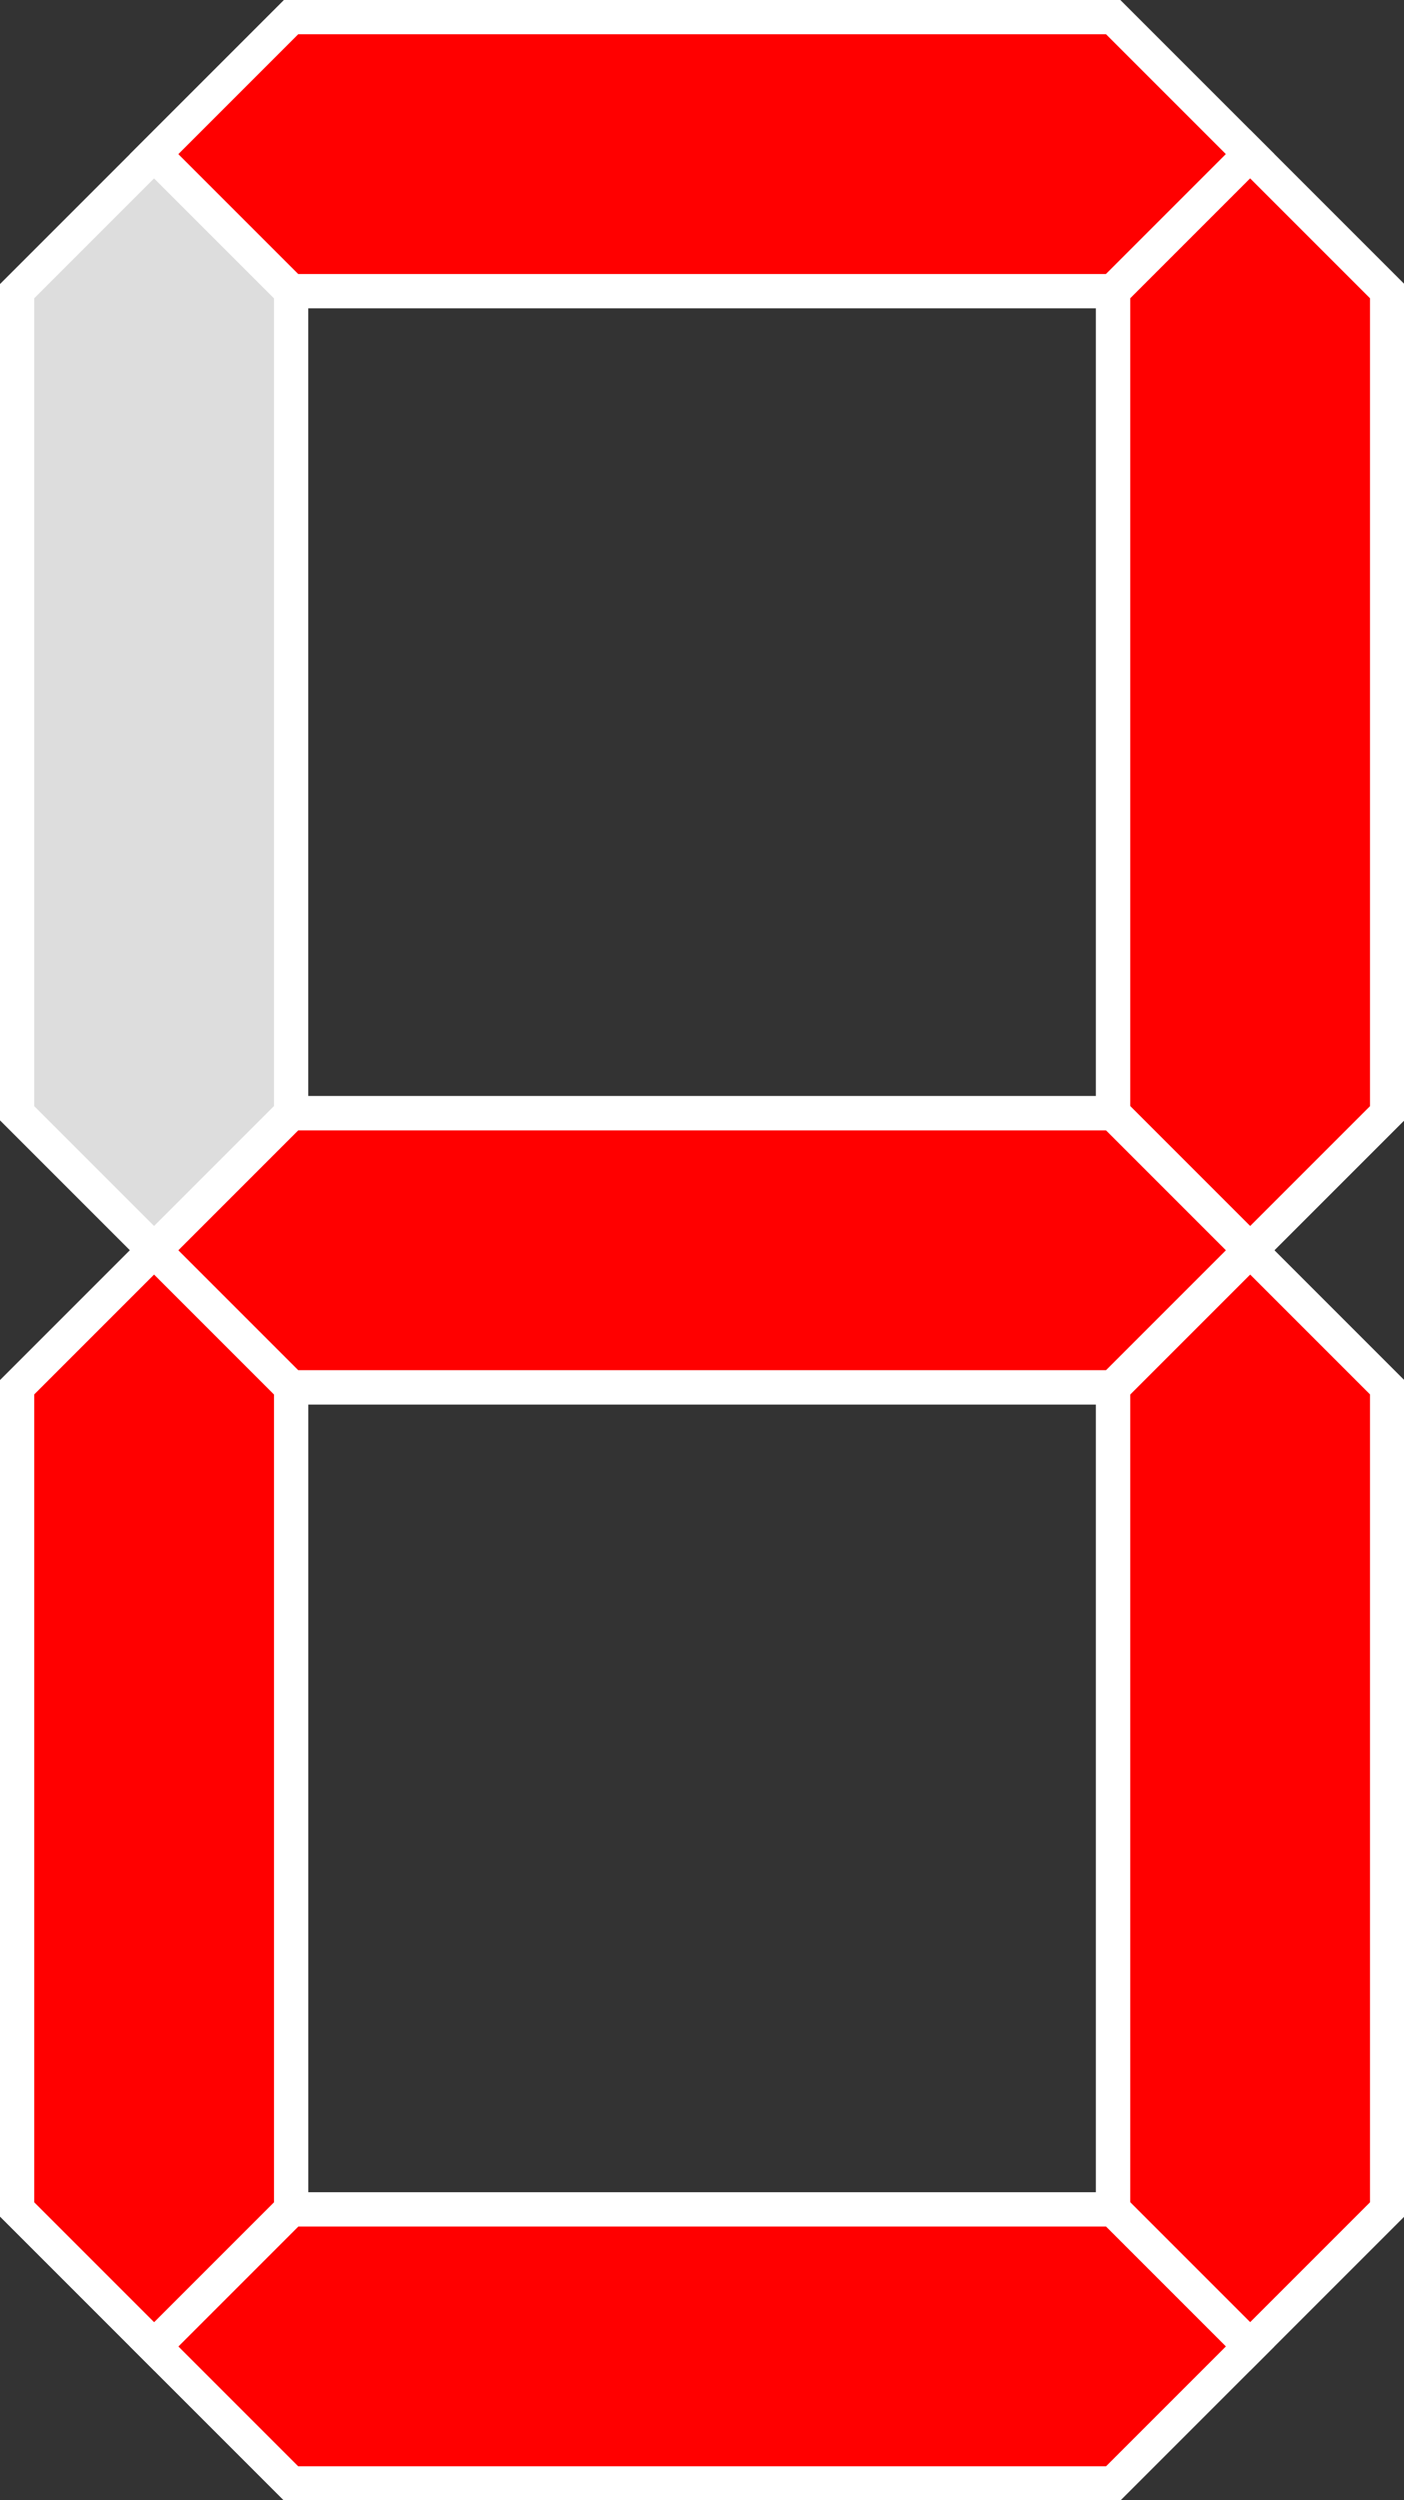 <?xml version="1.0" encoding="UTF-8" standalone="no"?>
<!-- Created with Inkscape (http://www.inkscape.org/) -->

<svg
   width="11.314mm"
   height="20.145mm"
   viewBox="0 0 11.314 20.145"
   version="1.1"
   id="svg1"
   xml:space="preserve"
   inkscape:version="1.3.2 (091e20e, 2023-11-25, custom)"
   sodipodi:docname="a.svg"
   xmlns:inkscape="http://www.inkscape.org/namespaces/inkscape"
   xmlns:sodipodi="http://sodipodi.sourceforge.net/DTD/sodipodi-0.dtd"
   xmlns="http://www.w3.org/2000/svg"
   xmlns:svg="http://www.w3.org/2000/svg"><rect x="0" y="0" width="11.314" height="20.145" fill="#333333" stroke="none"/><sodipodi:namedview
     id="namedview1"
     pagecolor="#ffffff"
     bordercolor="#000000"
     borderopacity="0.25"
     inkscape:showpageshadow="2"
     inkscape:pageopacity="0.0"
     inkscape:pagecheckerboard="0"
     inkscape:deskcolor="#d1d1d1"
     inkscape:document-units="mm"
     inkscape:zoom="4"
     inkscape:cx="-52"
     inkscape:cy="34.875"
     inkscape:window-width="1920"
     inkscape:window-height="1011"
     inkscape:window-x="-8"
     inkscape:window-y="-8"
     inkscape:window-maximized="1"
     inkscape:current-layer="g279"
     showgrid="false" /><defs
     id="defs1" /><g
     inkscape:label="Layer 1"
     inkscape:groupmode="layer"
     id="layer1"><g
       style="fill:#ff0000;stroke:#ffffff;stroke-width:0.25"
       id="g279"
       transform="matrix(1.104,0,0,1.104,-0.966,-0.966)"><path
         d="M 10,2 9,1 H 3 L 2,2 3,3 h 6 z m 0,0 -1,1 v 6 l 1,1 1,-1 V 3 Z M 10,18 9,17 V 11 L 10,10 11,11 v 6 z m 0,0 -1,-1 H 3 l -1,1 1,1 H 9 Z M 2,10 1,11 v 6 L 2,18 3,17 v -6 z m 0,0 -1,-1 V 3 L 2,2 3,3 v 6 z m 0,0 L 3,11 h 6 l 1,-1 -1,-1 H 3 Z"
         fill="#dddddd"
         id="use468" /><path
         d="M 10,2 9,1 H 3 L 2,2 3,3 h 6 z"
         id="path469" /><path
         d="M 10,2 9,3 v 6 l 1,1 1,-1 V 3 Z"
         id="path533" /><path
         d="M 10,10 9,11 v 6 l 1,1 1,-1 v -6 z"
         id="path536" /><path
         d="m 2,18 1,1 H 9 L 10,18 9,17 H 3 Z"
         id="path539" /><path
         d="M 2,10 1,11 v 6 L 2,18 3,17 v -6 z"
         id="path540" /><path
         d="m 3,9 -1,1 1,1 h 6 l 1,-1 -1,-1 z"
         id="path532" /></g></g></svg>
